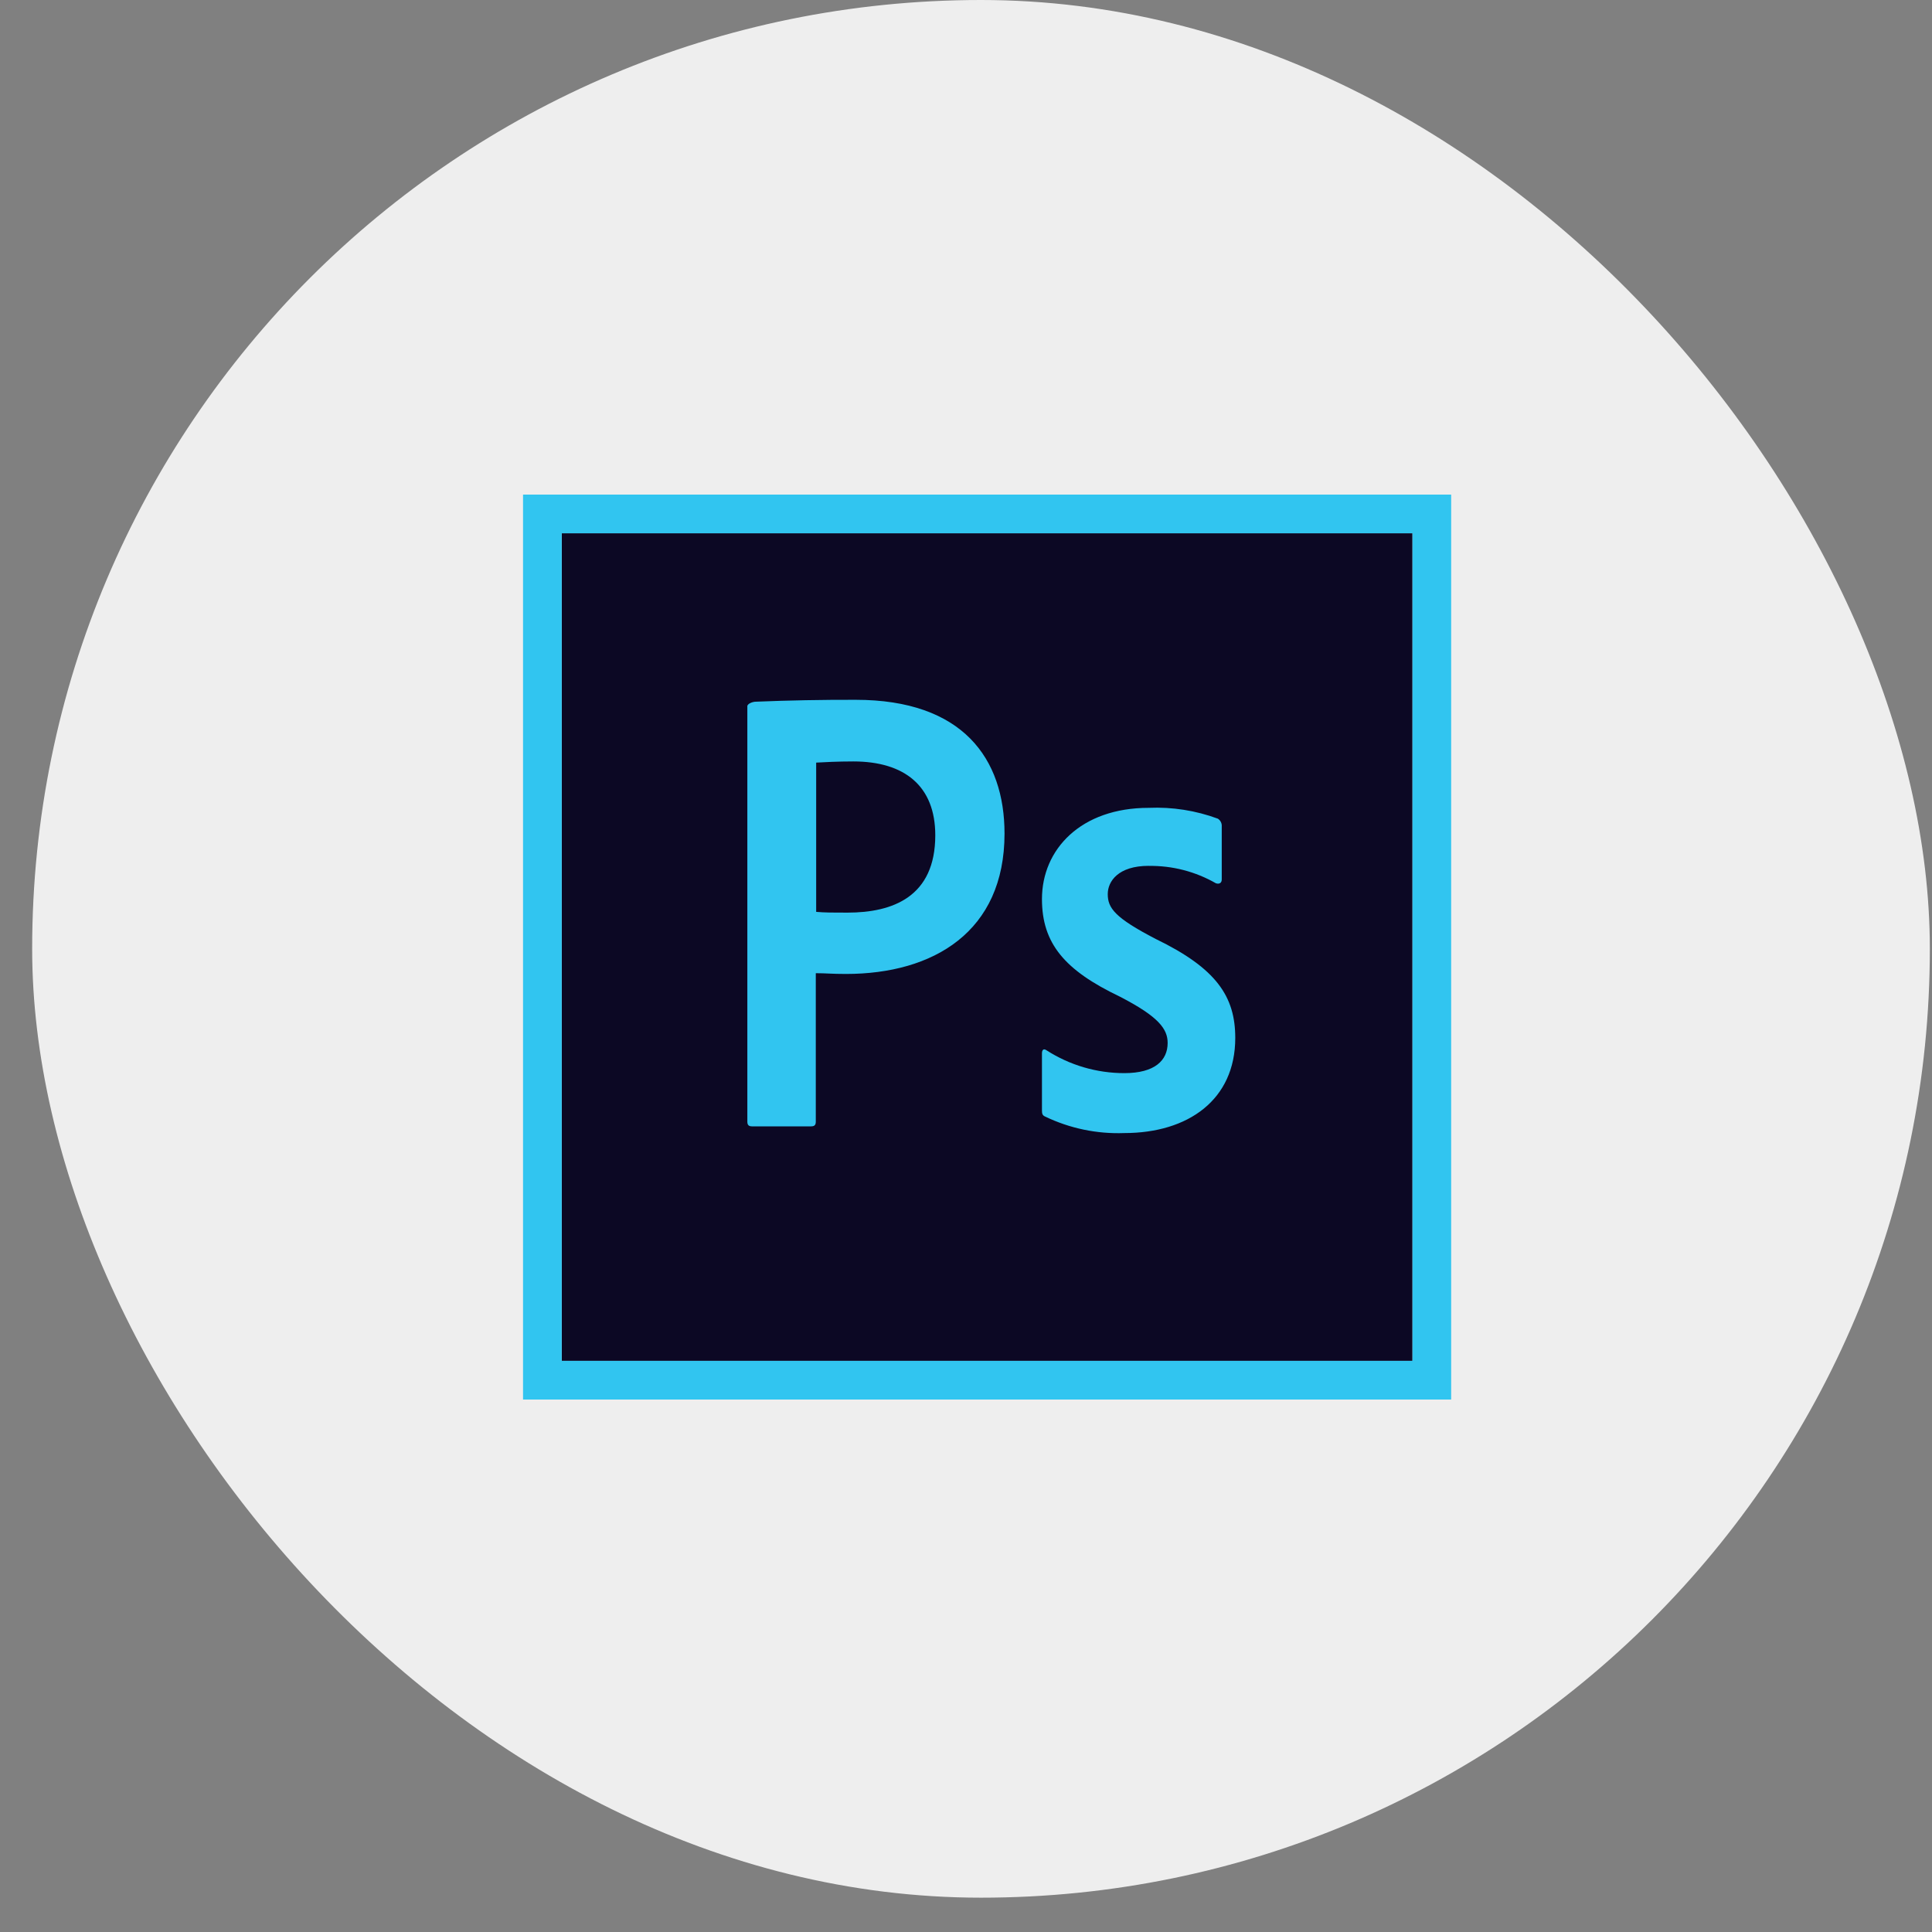 <svg width="51" height="51" viewBox="0 0 51 51" fill="none" xmlns="http://www.w3.org/2000/svg">
<rect x="0" y="0" width="51" height="51" fill="#808080" stroke="none"/>
<rect x="0.849" width="50.094" height="50.094" rx="25.047" fill="#EEEEEE"/>
<path d="M14.828 14.077H37.286V35.923H14.828V14.077Z" fill="#0C0824"/>
<path d="M14.828 14.077H37.286V35.923H14.828V14.077ZM13.807 36.944H38.307V13.056H13.807V36.944ZM30.325 22.856C29.518 22.856 29.242 23.265 29.242 23.602C29.242 23.969 29.426 24.225 30.508 24.786C32.111 25.562 32.608 26.306 32.608 27.399C32.608 29.033 31.363 29.91 29.679 29.91C28.956 29.937 28.238 29.787 27.586 29.473C27.514 29.442 27.505 29.392 27.505 29.309V27.807C27.505 27.705 27.555 27.674 27.627 27.726C28.239 28.119 28.951 28.328 29.679 28.328C30.486 28.328 30.823 27.991 30.823 27.531C30.823 27.164 30.588 26.837 29.556 26.306C28.107 25.613 27.505 24.906 27.505 23.734C27.505 22.417 28.535 21.325 30.322 21.325C30.944 21.298 31.565 21.395 32.149 21.611C32.183 21.633 32.21 21.663 32.228 21.699C32.246 21.735 32.254 21.775 32.251 21.815V23.215C32.251 23.296 32.201 23.348 32.098 23.317C31.558 23.007 30.945 22.848 30.322 22.858L30.325 22.856ZM21.545 24.071C21.779 24.091 21.963 24.091 22.372 24.091C23.566 24.091 24.689 23.673 24.689 22.049C24.689 20.753 23.882 20.1 22.525 20.1C22.116 20.1 21.729 20.12 21.545 20.131V24.071ZM19.727 18.646C19.727 18.574 19.87 18.523 19.952 18.523C20.83 18.487 21.708 18.471 22.586 18.473C25.414 18.473 26.517 20.024 26.517 22.005C26.517 24.598 24.638 25.71 22.331 25.71C21.944 25.71 21.811 25.69 21.535 25.69V29.61C21.535 29.692 21.505 29.733 21.413 29.733H19.851C19.77 29.733 19.728 29.702 19.728 29.61V18.65L19.727 18.646Z" fill="#31C5F0"/>
</svg>
